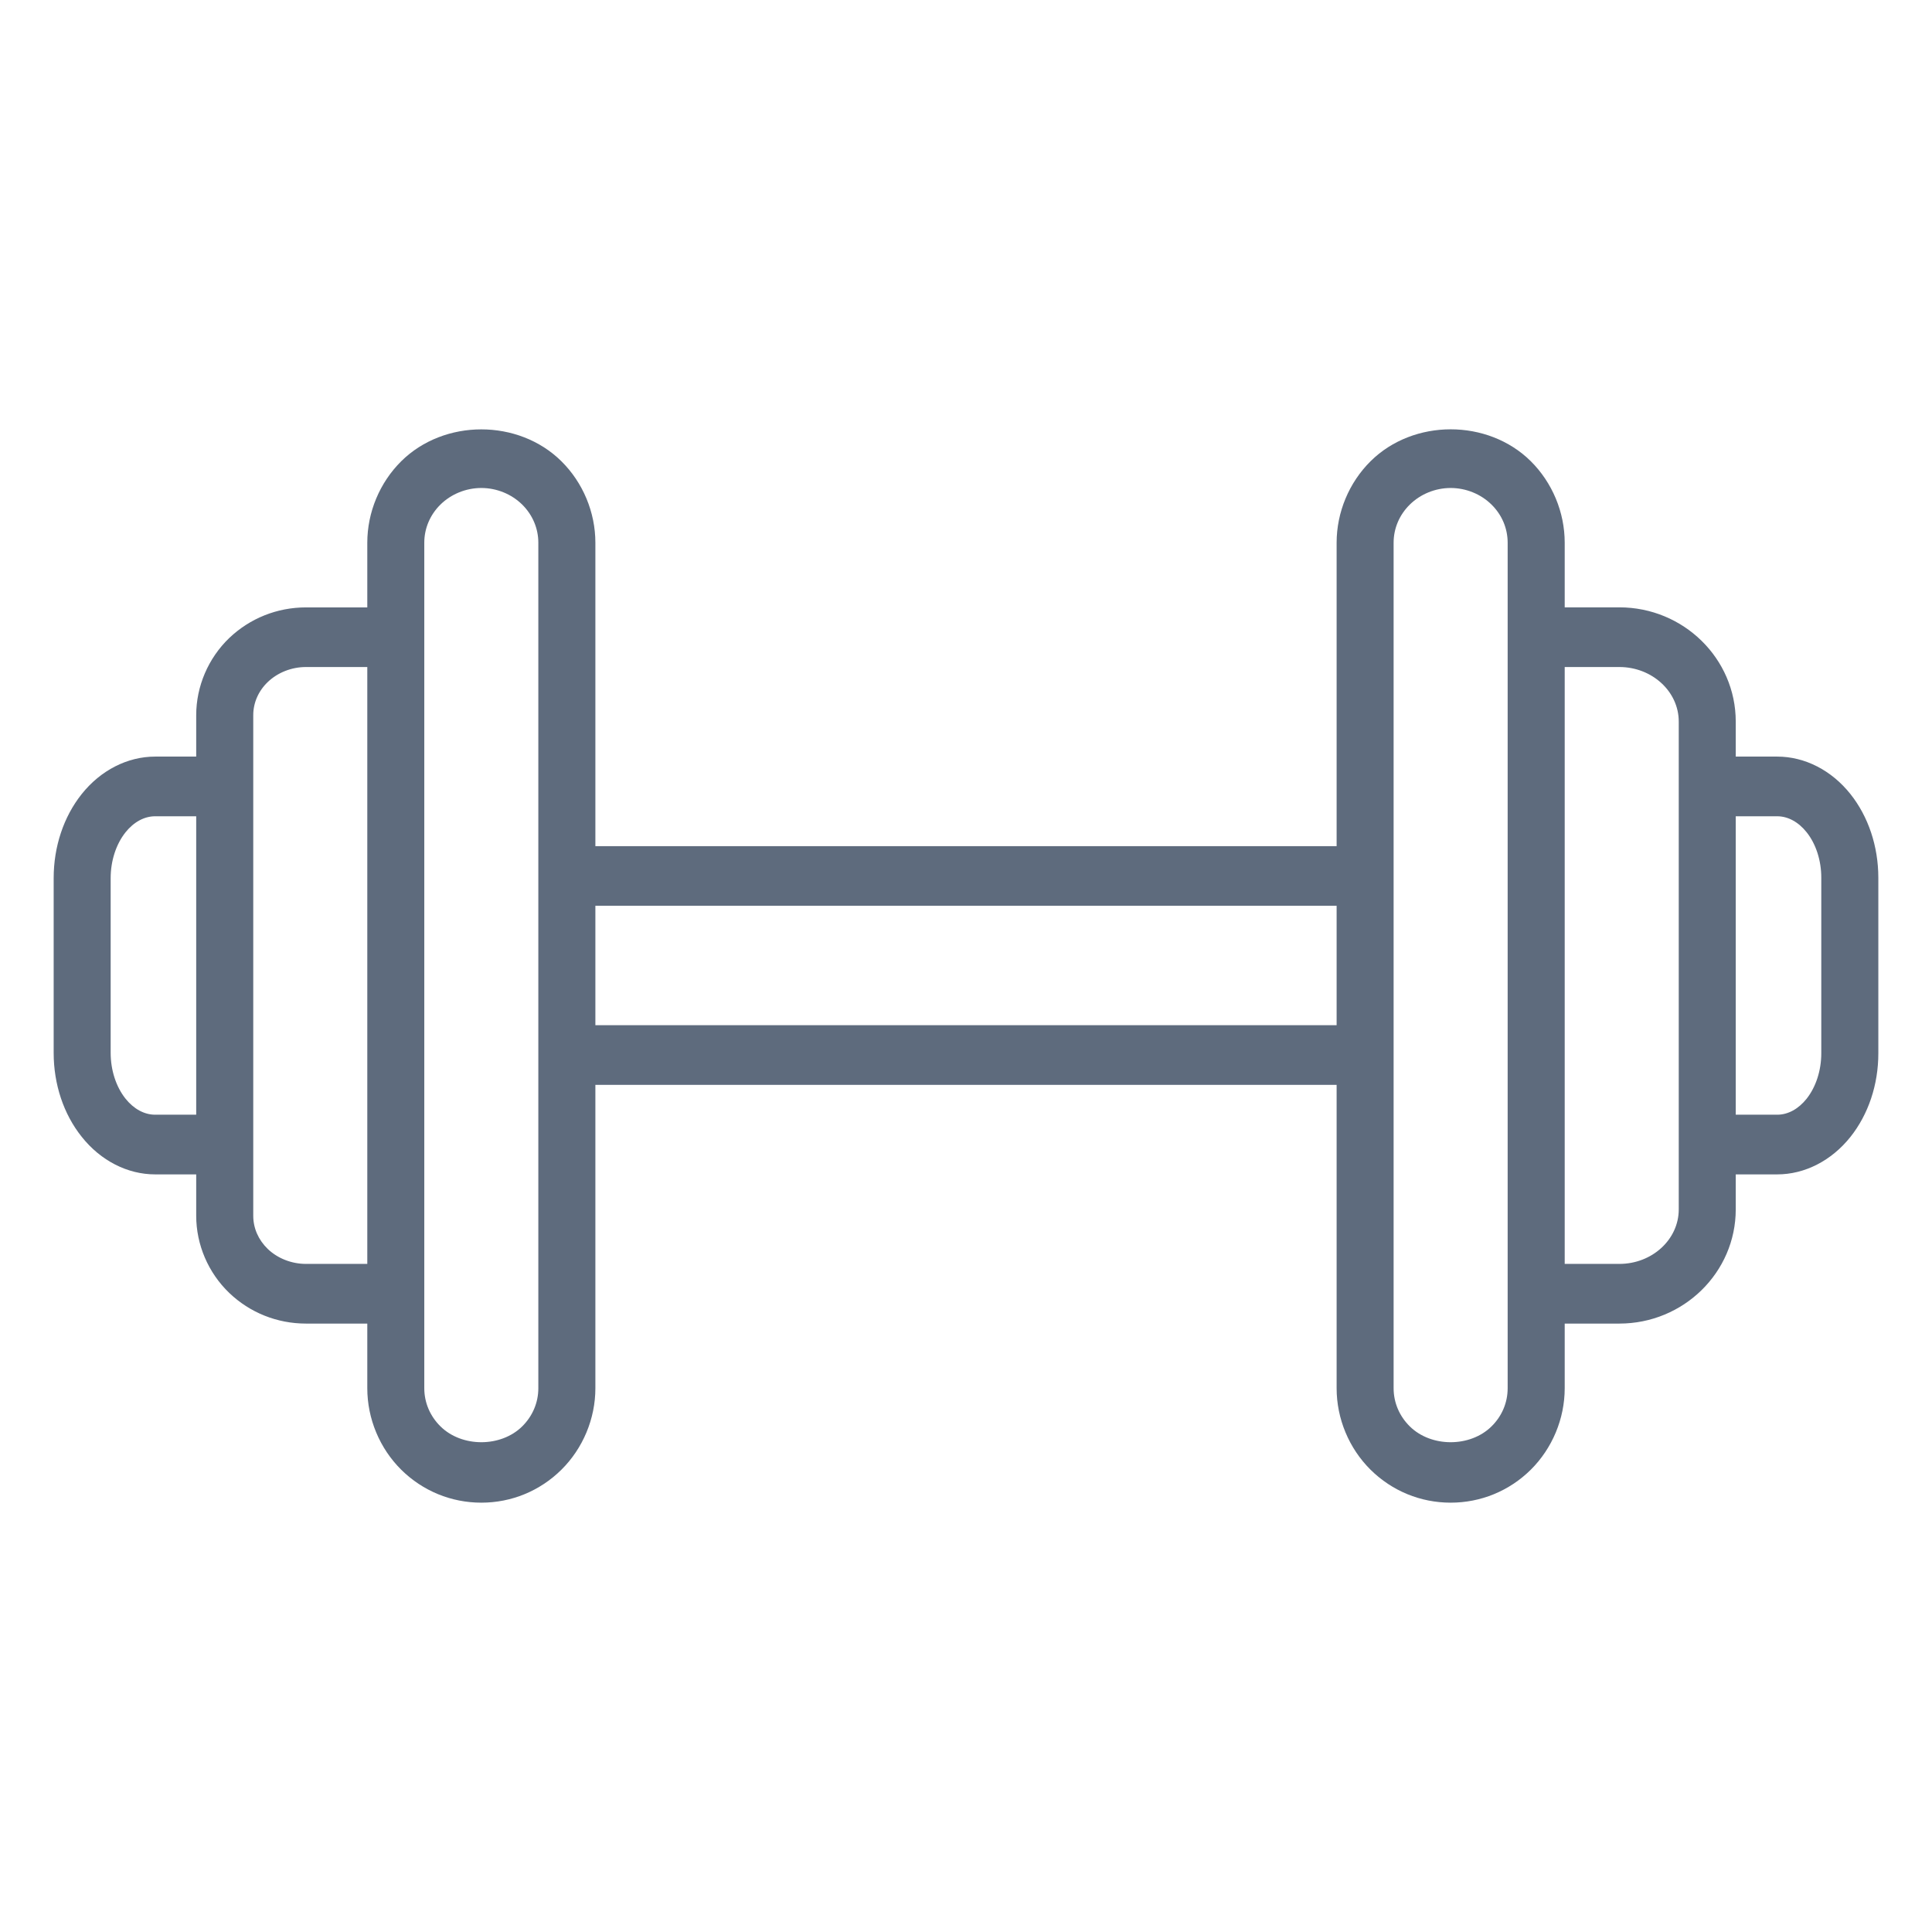 <?xml version="1.0" encoding="UTF-8"?>
<svg width="36px" height="36px" viewBox="0 0 36 36" version="1.1" xmlns="http://www.w3.org/2000/svg" xmlns:xlink="http://www.w3.org/1999/xlink">
    <!-- Generator: Sketch 46.2 (44496) - http://www.bohemiancoding.com/sketch -->
    <title>Dumbbells</title>
    <desc>Created with Sketch.</desc>
    <defs></defs>
    <g id="MVP-v.2.0.0---Main-flow" stroke="none" stroke-width="1" fill="none" fill-rule="evenodd">
        <g id="Dumbbells" fill-rule="nonzero" fill="#5E6B7D">
            <path d="M34.48,14.796 C34.127,14.352 33.629,14.098 33.116,14.098 L32.343,14.098 L32.343,13.445 C32.343,12.272 31.37,11.317 30.174,11.317 L29.156,11.317 L29.156,10.112 C29.156,9.545 28.925,8.992 28.523,8.593 C27.723,7.802 26.34,7.802 25.54,8.593 C25.137,8.992 24.906,9.546 24.906,10.113 L24.906,15.767 L11.094,15.767 L11.094,10.113 C11.094,9.546 10.863,8.992 10.46,8.594 C9.66,7.803 8.277,7.803 7.477,8.594 C7.075,8.992 6.844,9.546 6.844,10.113 L6.844,11.318 L5.701,11.318 C5.164,11.318 4.657,11.521 4.271,11.889 C3.88,12.265 3.656,12.789 3.656,13.326 L3.656,14.098 L2.891,14.098 C2.375,14.098 1.875,14.353 1.521,14.798 C1.185,15.221 1,15.777 1,16.362 L1,19.619 C1,20.204 1.185,20.76 1.522,21.182 C1.876,21.628 2.375,21.883 2.891,21.883 L3.656,21.883 L3.656,22.655 C3.656,23.192 3.88,23.716 4.272,24.092 C4.657,24.46 5.164,24.663 5.701,24.663 L6.844,24.663 L6.844,25.868 C6.844,26.436 7.075,26.989 7.477,27.387 C7.877,27.782 8.407,28 8.969,28 C9.531,28 10.06,27.782 10.46,27.387 C10.863,26.988 11.094,26.435 11.094,25.868 L11.094,20.215 L24.906,20.215 L24.906,25.868 C24.906,26.436 25.137,26.989 25.539,27.387 C25.939,27.782 26.469,28 27.031,28 C27.593,28 28.123,27.782 28.523,27.387 C28.925,26.988 29.156,26.435 29.156,25.868 L29.156,24.663 L30.174,24.663 C31.37,24.663 32.343,23.709 32.343,22.536 L32.343,21.883 L33.116,21.883 C33.629,21.883 34.127,21.628 34.48,21.185 C34.815,20.764 35,20.211 35,19.628 L35,16.353 C34.999,15.77 34.815,15.217 34.48,14.796 Z M2.891,20.771 C2.689,20.771 2.492,20.664 2.338,20.471 C2.163,20.251 2.062,19.94 2.062,19.619 L2.062,16.362 C2.062,16.041 2.163,15.73 2.338,15.51 C2.492,15.317 2.689,15.21 2.891,15.21 L3.656,15.21 L3.656,20.771 L2.891,20.771 Z M5.701,23.551 C5.434,23.551 5.174,23.449 4.99,23.273 C4.815,23.104 4.719,22.885 4.719,22.655 L4.719,21.327 L4.719,14.654 L4.719,13.326 C4.719,13.096 4.815,12.876 4.989,12.709 C5.175,12.531 5.434,12.429 5.701,12.429 L6.844,12.429 L6.844,23.551 L5.701,23.551 Z M10.031,25.868 C10.031,26.135 9.924,26.387 9.731,26.578 C9.333,26.972 8.605,26.972 8.207,26.578 C8.013,26.387 7.906,26.134 7.906,25.868 L7.906,24.107 L7.906,11.873 L7.906,10.112 C7.906,9.846 8.013,9.594 8.206,9.403 C8.406,9.206 8.683,9.093 8.969,9.093 C9.254,9.093 9.532,9.206 9.731,9.403 C9.924,9.594 10.031,9.846 10.031,10.113 L10.031,16.323 L10.031,19.659 L10.031,25.868 Z M11.094,19.103 L11.094,16.878 L24.906,16.878 L24.906,19.103 L11.094,19.103 Z M28.093,25.868 C28.093,26.135 27.987,26.387 27.793,26.578 C27.395,26.972 26.667,26.972 26.269,26.578 C26.075,26.387 25.968,26.134 25.968,25.868 L25.968,19.659 L25.968,16.322 L25.968,10.113 C25.968,9.846 26.075,9.594 26.269,9.403 C26.468,9.206 26.746,9.093 27.031,9.093 C27.316,9.093 27.594,9.206 27.793,9.403 C27.987,9.594 28.093,9.846 28.093,10.113 L28.093,11.874 L28.093,24.108 L28.093,25.868 Z M31.281,22.536 C31.281,23.096 30.785,23.551 30.174,23.551 L29.156,23.551 L29.156,12.429 L30.174,12.429 C30.784,12.429 31.281,12.885 31.281,13.445 L31.281,14.654 L31.281,21.327 L31.281,22.536 Z M33.937,19.627 C33.937,19.947 33.837,20.254 33.664,20.473 C33.511,20.665 33.316,20.771 33.116,20.771 L32.343,20.771 L32.343,15.21 L33.116,15.21 C33.316,15.21 33.511,15.316 33.664,15.508 C33.838,15.726 33.937,16.034 33.937,16.353 L33.937,19.627 Z" id="Dumbbells---icon"></path>
        </g>
    </g>
</svg>